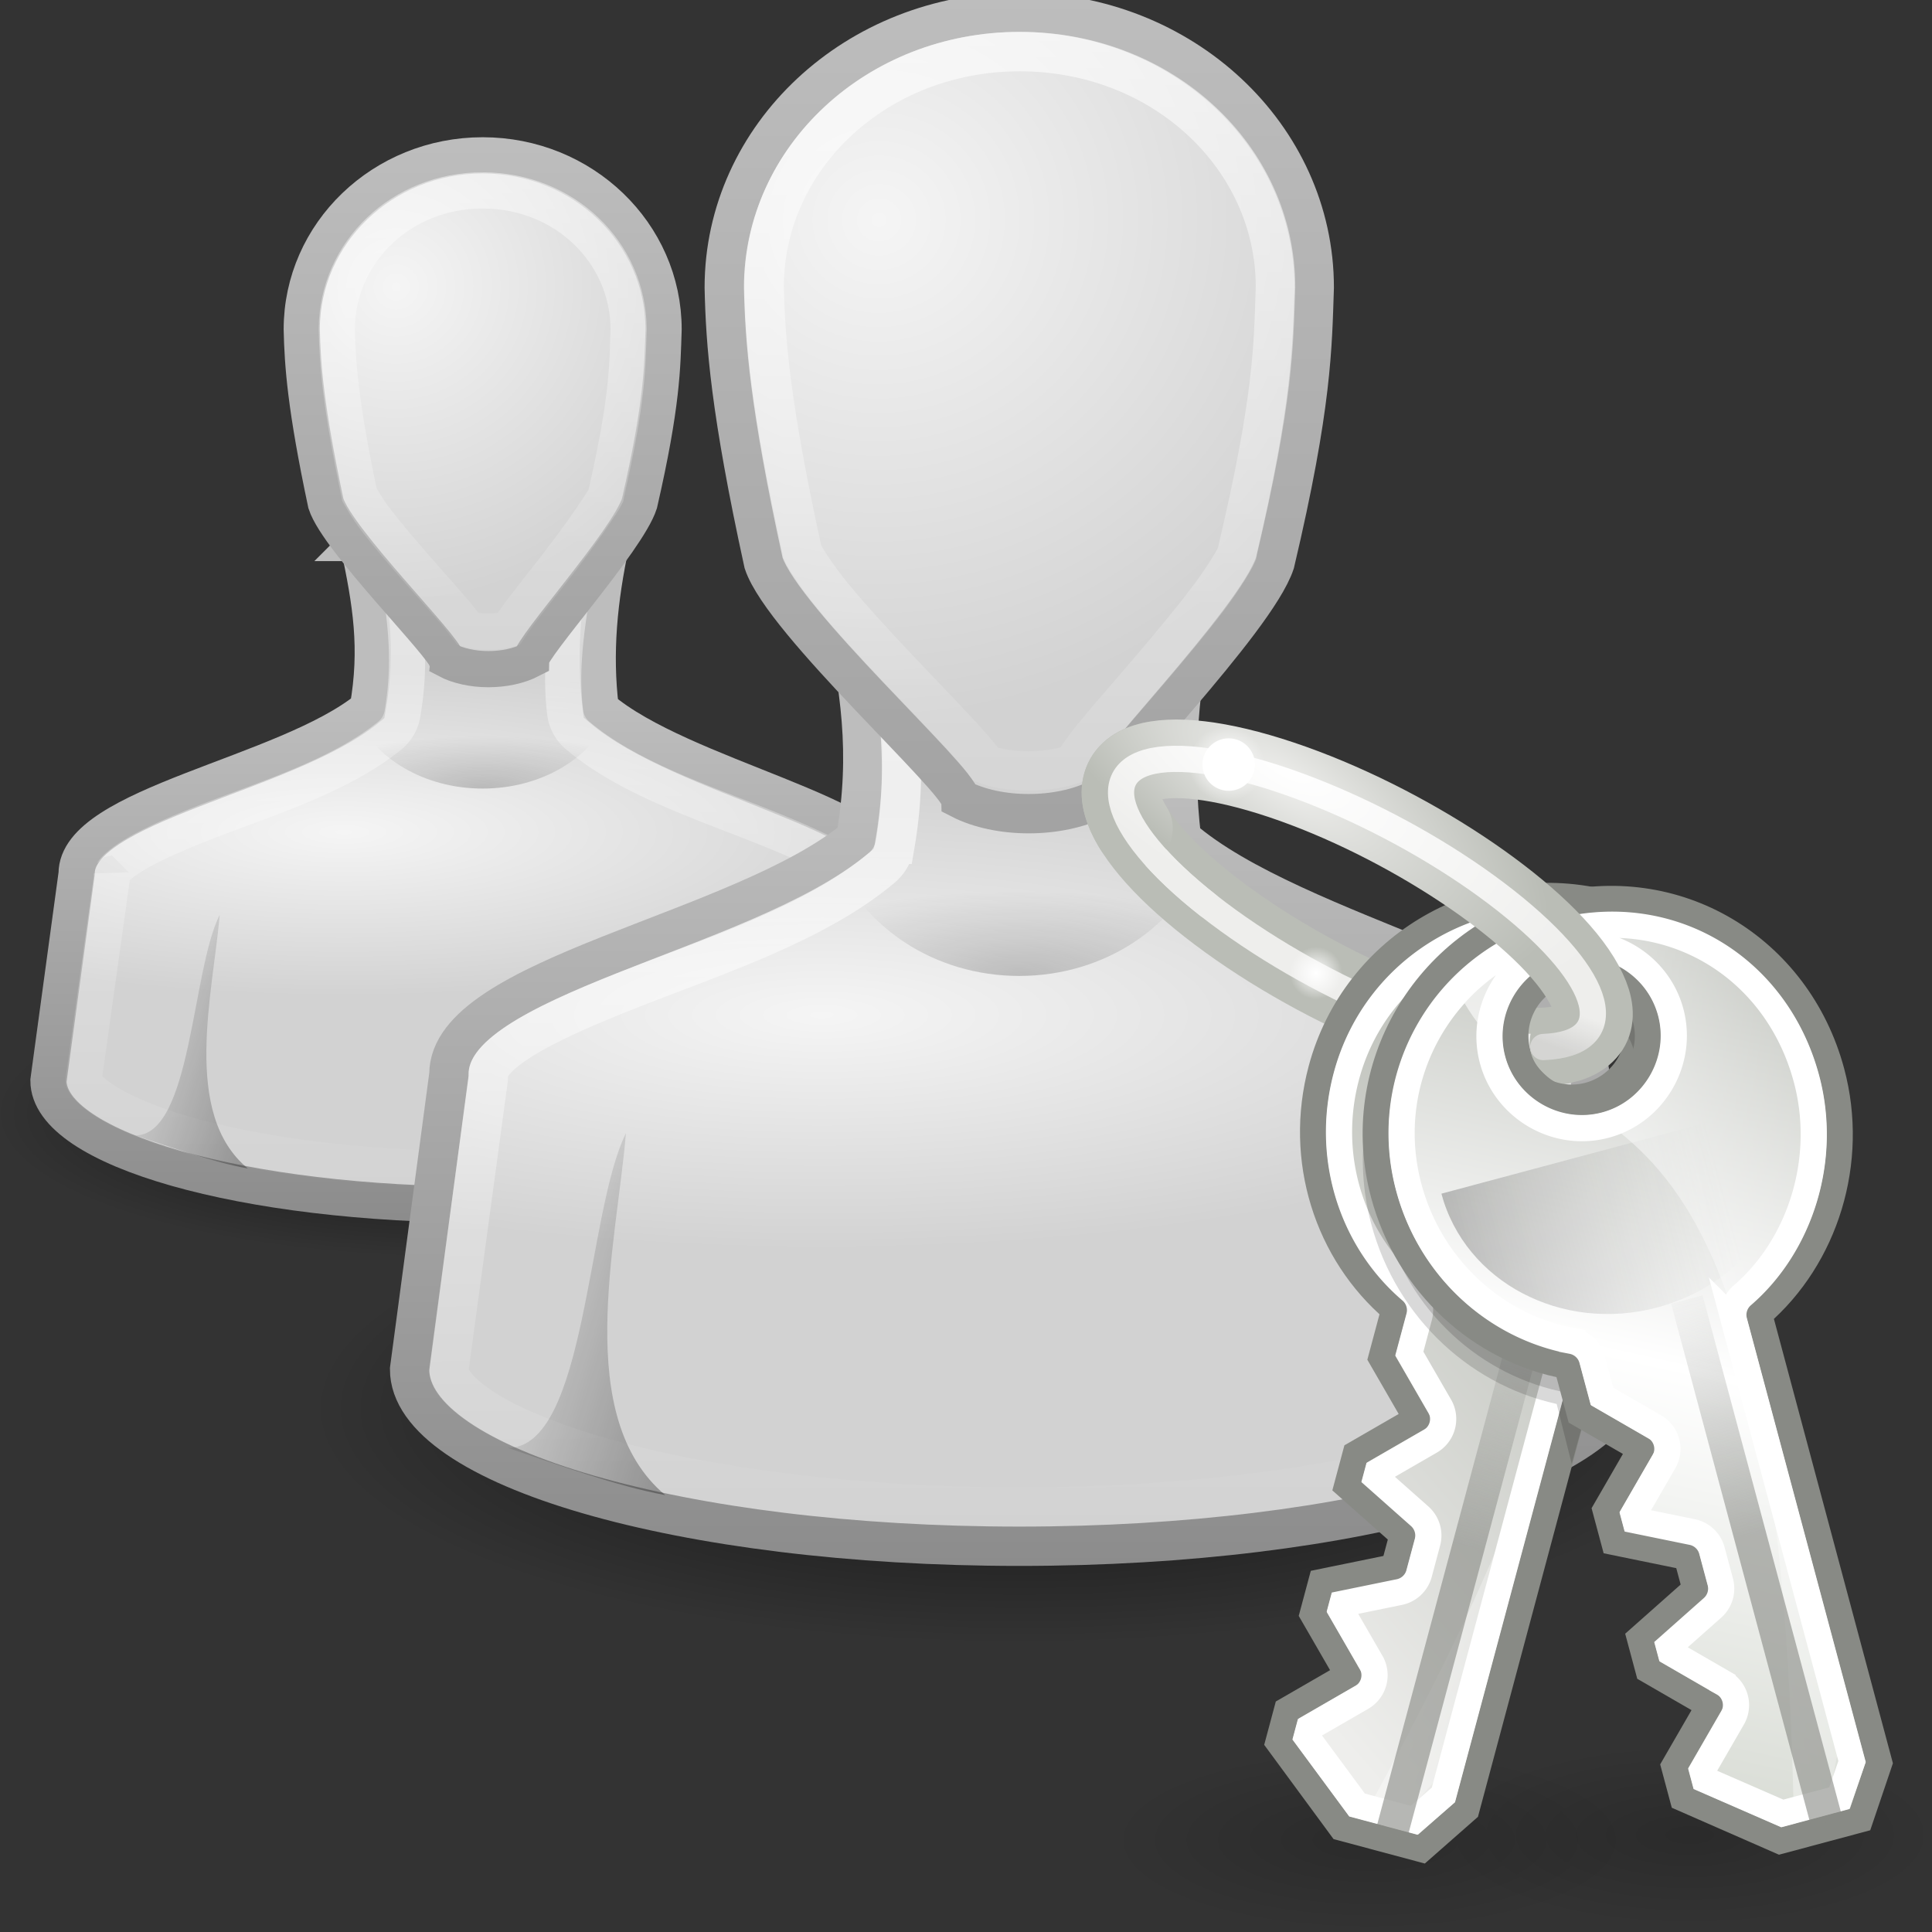 <?xml version="1.0" encoding="UTF-8" standalone="no"?>
<!-- Created with Inkscape (http://www.inkscape.org/) -->

<svg
   xmlns:dc="http://purl.org/dc/elements/1.1/"
   xmlns:cc="http://creativecommons.org/ns#"
   xmlns:rdf="http://www.w3.org/1999/02/22-rdf-syntax-ns#"
   xmlns:svg="http://www.w3.org/2000/svg"
   xmlns="http://www.w3.org/2000/svg"
   xmlns:xlink="http://www.w3.org/1999/xlink"
   xmlns:sodipodi="http://sodipodi.sourceforge.net/DTD/sodipodi-0.dtd"
   xmlns:inkscape="http://www.inkscape.org/namespaces/inkscape"
   width="48px"
   height="48px"
   id="svg6490"
   version="1.1"
   inkscape:version="0.48.3.1 r9886"
   sodipodi:docname="virtualuser.svg">
  <rect width="100%" height="100%" fill="#333333" stroke="none"/>
  <defs
     id="defs6492">
    <linearGradient
       id="linearGradient8838-1">
      <stop
         offset="0"
         style="stop-color:black;stop-opacity:1"
         id="stop8840-1" />
      <stop
         offset="1"
         style="stop-color:black;stop-opacity:0"
         id="stop8842-1" />
    </linearGradient>
    <linearGradient
       id="linearGradient8647">
      <stop
         offset="0"
         style="stop-color:#8fb1dc;stop-opacity:1"
         id="stop8649" />
      <stop
         offset="1"
         style="stop-color:#3465a4;stop-opacity:1"
         id="stop8651" />
    </linearGradient>
    <linearGradient
       id="linearGradient12067-267-678-820-366-564">
      <stop
         offset="0"
         style="stop-color:#557695;stop-opacity:1"
         id="stop14112" />
      <stop
         offset="1"
         style="stop-color:#15395c;stop-opacity:1"
         id="stop14114" />
    </linearGradient>
    <linearGradient
       id="linearGradient8740-304-201-142-419-164">
      <stop
         offset="0"
         style="stop-color:#9e9e9e;stop-opacity:1"
         id="stop14118" />
      <stop
         offset="1"
         style="stop-color:#9e9e9e;stop-opacity:0"
         id="stop14120" />
    </linearGradient>
    <linearGradient
       id="linearGradient4873">
      <stop
         offset="0"
         style="stop-color:white;stop-opacity:1"
         id="stop4875" />
      <stop
         offset="1"
         style="stop-color:white;stop-opacity:0"
         id="stop4877" />
    </linearGradient>
    <linearGradient
       id="linearGradient4845">
      <stop
         offset="0"
         style="stop-color:white;stop-opacity:1"
         id="stop4847" />
      <stop
         offset="1"
         style="stop-color:#b6b6b6;stop-opacity:1"
         id="stop4849" />
    </linearGradient>
    <linearGradient
       id="linearGradient6035">
      <stop
         id="stop6037"
         offset="0"
         style="stop-color:#ffffff;stop-opacity:1;" />
      <stop
         id="stop6039"
         offset="1"
         style="stop-color:#ffffff;stop-opacity:0;" />
    </linearGradient>
    <linearGradient
       id="linearGradient6614">
      <stop
         id="stop6616"
         offset="0"
         style="stop-color:#ffffff;stop-opacity:1;" />
      <stop
         id="stop6618"
         offset="1"
         style="stop-color:#ffffff;stop-opacity:0;" />
    </linearGradient>
    <linearGradient
       id="linearGradient6621">
      <stop
         id="stop6623"
         offset="0"
         style="stop-color:#ffffff;stop-opacity:1;" />
      <stop
         id="stop6625"
         offset="1"
         style="stop-color:#ffffff;stop-opacity:0;" />
    </linearGradient>
    <linearGradient
       id="linearGradient3681-7">
      <stop
         offset="0"
         id="stop3683-1" />
      <stop
         offset="1"
         style="stop-opacity:0"
         id="stop3685-15" />
    </linearGradient>
    <linearGradient
       x1="17.554"
       y1="46"
       gradientTransform="matrix(1.757,0,0,1.397,-17.394,-16.412)"
       x2="17.554"
       gradientUnits="userSpaceOnUse"
       y2="35"
       id="linearGradient2803">
      <stop
         offset="0"
         style="stop-opacity:0"
         id="stop3705-9" />
      <stop
         offset=".5"
         id="stop3711-1" />
      <stop
         offset="1"
         style="stop-opacity:0"
         id="stop3707-7" />
    </linearGradient>
    <linearGradient
       id="linearGradient6875">
      <stop
         offset="0"
         id="stop6877" />
      <stop
         offset="1"
         style="stop-opacity:0"
         id="stop6879" />
    </linearGradient>
    <linearGradient
       x1="24.823"
       y1="15.378"
       gradientTransform="matrix(1.282,0,0,1.557,-6.07,-15.291)"
       x2="24.997"
       gradientUnits="userSpaceOnUse"
       y2="37.277"
       id="linearGradient2807">
      <stop
         offset="0"
         style="stop-color:#dac197"
         id="stop3201-9" />
      <stop
         offset=".239"
         style="stop-color:#c1a581"
         id="stop3203-4" />
      <stop
         offset=".276"
         style="stop-color:#dbc298"
         id="stop3205-9" />
      <stop
         offset="1"
         style="stop-color:#a68b60"
         id="stop3207-0" />
    </linearGradient>
    <linearGradient
       x1="15.464"
       y1="7.976"
       x2="15.464"
       gradientUnits="userSpaceOnUse"
       y2="45.042"
       id="linearGradient2809">
      <stop
         offset="0"
         style="stop-color:#c9af8b"
         id="stop3297-0" />
      <stop
         offset=".239"
         style="stop-color:#ad8757"
         id="stop3299-6" />
      <stop
         offset=".276"
         style="stop-color:#c2a57f"
         id="stop3301-1" />
      <stop
         offset="1"
         style="stop-color:#9d7d53"
         id="stop3303-5" />
    </linearGradient>
    <linearGradient
       x1="23.452"
       y1="30.555"
       gradientTransform="matrix(1.282,0,0,1.175,-6.07,-5.303)"
       x2="43.007"
       gradientUnits="userSpaceOnUse"
       y2="45.934"
       id="linearGradient2811">
      <stop
         offset="0"
         style="stop-color:#fff;stop-opacity:0"
         id="stop4561-6" />
      <stop
         offset="1"
         style="stop-color:#fff;stop-opacity:0"
         id="stop4563-1" />
    </linearGradient>
    <linearGradient
       x1="26"
       y1="22"
       x2="26"
       gradientUnits="userSpaceOnUse"
       y2="8"
       id="linearGradient2813">
      <stop
         offset="0"
         style="stop-color:#fff"
         id="stop3829-2" />
      <stop
         offset=".302"
         style="stop-color:#fff"
         id="stop4295-7" />
      <stop
         offset=".344"
         style="stop-color:#fff;stop-opacity:.69"
         id="stop4293-2" />
      <stop
         offset="1"
         style="stop-color:#fff;stop-opacity:0"
         id="stop3832-2" />
    </linearGradient>
    <linearGradient
       x1="44.995"
       y1="17.5"
       x2="3.005"
       gradientUnits="userSpaceOnUse"
       spreadMethod="reflect"
       y2="17.5"
       id="linearGradient2815">
      <stop
         offset="0"
         style="stop-color:#fff;stop-opacity:0"
         id="stop3277-4" />
      <stop
         offset=".245"
         style="stop-color:#fff"
         id="stop3283-8" />
      <stop
         offset=".773"
         style="stop-color:#fff"
         id="stop3285-71" />
      <stop
         offset="1"
         style="stop-color:#fff;stop-opacity:0"
         id="stop3279-7" />
    </linearGradient>
    <linearGradient
       x1="28.315"
       y1="20.71"
       gradientTransform="matrix(0,-0.615,-0.584,0,46.949,46.633)"
       x2="0.816"
       gradientUnits="userSpaceOnUse"
       y2="20.71"
       id="linearGradient2787-7">
      <stop
         offset="0"
         style="stop-color:#d7e866"
         id="stop2266-6" />
      <stop
         offset="1"
         style="stop-color:#8cab2a"
         id="stop2268-7" />
    </linearGradient>
    <linearGradient
       x1="13.472"
       y1="25.411"
       gradientTransform="matrix(0,0.713,-0.674,0,50.746,15.046)"
       x2="57.726"
       gradientUnits="userSpaceOnUse"
       y2="25.411"
       id="linearGradient2789">
      <stop
         offset="0"
         style="stop-color:#fff"
         id="stop4224-9" />
      <stop
         offset="1"
         style="stop-color:#fff;stop-opacity:0"
         id="stop4226-7" />
    </linearGradient>
    <linearGradient
       id="linearGradient8838-7">
      <stop
         offset="0"
         style="stop-color:black;stop-opacity:1"
         id="stop8840-0" />
      <stop
         offset="1"
         style="stop-color:black;stop-opacity:0"
         id="stop8842-7" />
    </linearGradient>
    <linearGradient
       gradientUnits="userSpaceOnUse"
       id="linearGradient3309"
       y2="122.899"
       x2="63.999"
       y1="3.1"
       x1="63.999">
      <stop
         offset="0"
         style="stop-color:#f6f6f6;stop-opacity:1"
         id="stop3311" />
      <stop
         offset="1"
         style="stop-color:#d2d2d2;stop-opacity:1"
         id="stop3313" />
    </linearGradient>
    <linearGradient
       id="linearGradient3397">
      <stop
         offset="0"
         style="stop-color:#aaa;stop-opacity:1"
         id="stop3399" />
      <stop
         offset="1"
         style="stop-color:#8c8c8c;stop-opacity:1"
         id="stop3401" />
    </linearGradient>
    <linearGradient
       id="linearGradient5128">
      <stop
         offset="0"
         style="stop-color:#e5e5e5;stop-opacity:1"
         id="stop5130" />
      <stop
         offset="1"
         style="stop-color:#ababab;stop-opacity:1"
         id="stop5132" />
    </linearGradient>
    <linearGradient
       id="linearGradient5048-6-8">
      <stop
         offset="0"
         style="stop-color:black;stop-opacity:0"
         id="stop5050-8-8" />
      <stop
         offset="0.5"
         style="stop-color:black;stop-opacity:1"
         id="stop5056-5-85" />
      <stop
         offset="1"
         style="stop-color:black;stop-opacity:0"
         id="stop5052-4-6" />
    </linearGradient>
    <linearGradient
       id="linearGradient5060-24-9">
      <stop
         offset="0"
         style="stop-color:black;stop-opacity:1"
         id="stop5062-0-4" />
      <stop
         offset="1"
         style="stop-color:black;stop-opacity:0"
         id="stop5064-0-9" />
    </linearGradient>
    <linearGradient
       id="linearGradient7195">
      <stop
         offset="0"
         style="stop-color:black;stop-opacity:1"
         id="stop7197" />
      <stop
         offset="1"
         style="stop-color:black;stop-opacity:0"
         id="stop7199" />
    </linearGradient>
    <linearGradient
       id="linearGradient2781-9-8">
      <stop
         offset="0"
         style="stop-color:#505050;stop-opacity:1"
         id="stop2783-4-9" />
      <stop
         offset="0.132"
         style="stop-color:#6e6e6e;stop-opacity:1"
         id="stop6301-6-7" />
      <stop
         offset="1"
         style="stop-color:#8c8c8c;stop-opacity:1"
         id="stop2785-8-3" />
    </linearGradient>
    <linearGradient
       id="linearGradient3690-3-1">
      <stop
         offset="0"
         style="stop-color:white;stop-opacity:1"
         id="stop3692-2-4" />
      <stop
         offset="1"
         style="stop-color:white;stop-opacity:0.469"
         id="stop3694-3-8" />
    </linearGradient>
    <linearGradient
       id="linearGradient6457-7-6">
      <stop
         offset="0"
         style="stop-color:white;stop-opacity:0.941"
         id="stop6459-6-3" />
      <stop
         offset="1"
         style="stop-color:white;stop-opacity:0.706"
         id="stop6461-5-9" />
    </linearGradient>
    <linearGradient
       id="linearGradient4168-6-2">
      <stop
         offset="0"
         style="stop-color:#f8cd70;stop-opacity:1"
         id="stop4170-5-3" />
      <stop
         offset="1"
         style="stop-color:#cc9110;stop-opacity:1"
         id="stop4172-4-3" />
    </linearGradient>
    <linearGradient
       id="linearGradient7219">
      <stop
         offset="0"
         style="stop-color:#f8cd70;stop-opacity:1"
         id="stop7221" />
      <stop
         offset="1"
         style="stop-color:#cc9110;stop-opacity:1"
         id="stop7223" />
    </linearGradient>
    <linearGradient
       id="linearGradient7226">
      <stop
         offset="0"
         style="stop-color:#f8cd70;stop-opacity:1"
         id="stop7228" />
      <stop
         offset="1"
         style="stop-color:#cc9110;stop-opacity:1"
         id="stop7230" />
    </linearGradient>
    <linearGradient
       id="linearGradient2264-2-33-7-4">
      <stop
         offset="0"
         style="stop-color:#d7e866;stop-opacity:1"
         id="stop2266-4-4-9-6" />
      <stop
         offset="1"
         style="stop-color:#8cab2a;stop-opacity:1"
         id="stop2268-7-6-9-7" />
    </linearGradient>
    <linearGradient
       gradientTransform="scale(2.179,0.459)"
       gradientUnits="userSpaceOnUse"
       id="linearGradient3003-2-74"
       y2="78.46"
       x2="17.436"
       y1="78.46"
       x1="8.718">
      <stop
         offset="0"
         style="stop-color:#ffffff;stop-opacity:1"
         id="stop3005-0-7" />
      <stop
         offset="1"
         style="stop-color:#ffffff;stop-opacity:0"
         id="stop3007-8-0" />
    </linearGradient>
    <linearGradient
       id="linearGradient3993-315-9-0-1">
      <stop
         offset="0"
         style="stop-color:#b5d5e7;stop-opacity:1"
         id="stop5200-1-7-4" />
      <stop
         offset="1"
         style="stop-color:#498bb3;stop-opacity:1"
         id="stop5202-9-2-4" />
    </linearGradient>
    <linearGradient
       id="linearGradient2490-640-9-9-9">
      <stop
         offset="0"
         style="stop-color:#335264;stop-opacity:1"
         id="stop5206-3-3-2" />
      <stop
         offset="1"
         style="stop-color:#7a96a7;stop-opacity:1"
         id="stop5208-3-0-4" />
    </linearGradient>
    <linearGradient
       id="linearGradient2264-2-33-7-2-7">
      <stop
         offset="0"
         style="stop-color:#d7e866;stop-opacity:1"
         id="stop2266-4-4-9-2-8" />
      <stop
         offset="1"
         style="stop-color:#8cab2a;stop-opacity:1"
         id="stop2268-7-6-9-2-3" />
    </linearGradient>
    <linearGradient
       gradientTransform="scale(2.179,0.459)"
       gradientUnits="userSpaceOnUse"
       id="linearGradient3003-2-7-0"
       y2="78.46"
       x2="17.436"
       y1="78.46"
       x1="8.718">
      <stop
         offset="0"
         style="stop-color:#ffffff;stop-opacity:1"
         id="stop3005-0-9-4" />
      <stop
         offset="1"
         style="stop-color:#ffffff;stop-opacity:0"
         id="stop3007-8-8-4" />
    </linearGradient>
    <linearGradient
       id="linearGradient3993-315-9-0-0-9">
      <stop
         offset="0"
         style="stop-color:#b5d5e7;stop-opacity:1"
         id="stop5200-1-7-0-7" />
      <stop
         offset="1"
         style="stop-color:#498bb3;stop-opacity:1"
         id="stop5202-9-2-1-6" />
    </linearGradient>
    <linearGradient
       id="linearGradient2490-640-9-9-3-4">
      <stop
         offset="0"
         style="stop-color:#335264;stop-opacity:1"
         id="stop5206-3-3-0-7" />
      <stop
         offset="1"
         style="stop-color:#7a96a7;stop-opacity:1"
         id="stop5208-3-0-0-4" />
    </linearGradient>
    <linearGradient
       id="linearGradient2264-2-33-7-0-7">
      <stop
         offset="0"
         style="stop-color:#d7e866;stop-opacity:1"
         id="stop2266-4-4-9-26-7" />
      <stop
         offset="1"
         style="stop-color:#8cab2a;stop-opacity:1"
         id="stop2268-7-6-9-4-6" />
    </linearGradient>
    <linearGradient
       gradientTransform="scale(2.179,0.459)"
       gradientUnits="userSpaceOnUse"
       id="linearGradient3003-2-8-2"
       y2="78.46"
       x2="17.436"
       y1="78.46"
       x1="8.718">
      <stop
         offset="0"
         style="stop-color:#ffffff;stop-opacity:1"
         id="stop3005-0-6-2" />
      <stop
         offset="1"
         style="stop-color:#ffffff;stop-opacity:0"
         id="stop3007-8-7-3" />
    </linearGradient>
    <linearGradient
       id="linearGradient3993-315-9-0-4-0">
      <stop
         offset="0"
         style="stop-color:#b5d5e7;stop-opacity:1"
         id="stop5200-1-7-3-0" />
      <stop
         offset="1"
         style="stop-color:#498bb3;stop-opacity:1"
         id="stop5202-9-2-7-0" />
    </linearGradient>
    <linearGradient
       id="linearGradient2490-640-9-9-8-5">
      <stop
         offset="0"
         style="stop-color:#335264;stop-opacity:1"
         id="stop5206-3-3-1-7" />
      <stop
         offset="1"
         style="stop-color:#7a96a7;stop-opacity:1"
         id="stop5208-3-0-09-0" />
    </linearGradient>
    <linearGradient
       id="linearGradient2264-2-39-6">
      <stop
         offset="0"
         style="stop-color:#d7e866;stop-opacity:1"
         id="stop2266-4-9-1" />
      <stop
         offset="1"
         style="stop-color:#8cab2a;stop-opacity:1"
         id="stop2268-7-5-6" />
    </linearGradient>
    <linearGradient
       id="linearGradient3926-5-1-8">
      <stop
         offset="0"
         style="stop-color:#5d8430;stop-opacity:1"
         id="stop3928-4-30-6" />
      <stop
         offset="1"
         style="stop-color:#6d9a38;stop-opacity:1"
         id="stop3930-8-9-0" />
    </linearGradient>
    <linearGradient
       id="linearGradient2264-2-3-9-6-7">
      <stop
         offset="0"
         style="stop-color:#d7e866;stop-opacity:1"
         id="stop2266-4-8-7-4-6" />
      <stop
         offset="1"
         style="stop-color:#8cab2a;stop-opacity:1"
         id="stop2268-7-3-4-0-6" />
    </linearGradient>
    <linearGradient
       id="linearGradient3926-5-9-1-5-0">
      <stop
         offset="0"
         style="stop-color:#5d8430;stop-opacity:1"
         id="stop3928-4-3-7-4-8" />
      <stop
         offset="1"
         style="stop-color:#6d9a38;stop-opacity:1"
         id="stop3930-8-7-0-6-0" />
    </linearGradient>
    <linearGradient
       id="linearGradient2264-4-48">
      <stop
         offset="0"
         style="stop-color:#d7e866;stop-opacity:1"
         id="stop2266-1-9" />
      <stop
         offset="1"
         style="stop-color:#8cab2a;stop-opacity:1"
         id="stop2268-8-2" />
    </linearGradient>
    <linearGradient
       id="linearGradient4222-9-4">
      <stop
         offset="0"
         style="stop-color:white;stop-opacity:1"
         id="stop4224-6-8" />
      <stop
         offset="1"
         style="stop-color:white;stop-opacity:0"
         id="stop4226-3-7" />
    </linearGradient>
    <linearGradient
       id="linearGradient3734">
      <stop
         offset="0"
         style="stop-color:black;stop-opacity:1"
         id="stop3736" />
      <stop
         offset="1"
         style="stop-color:black;stop-opacity:0"
         id="stop3738" />
    </linearGradient>
    <linearGradient
       id="linearGradient2707">
      <stop
         offset="0"
         style="stop-color:#eeeeec;stop-opacity:1"
         id="stop2709" />
      <stop
         offset="1"
         style="stop-color:#eeeeec;stop-opacity:0"
         id="stop2711" />
    </linearGradient>
    <linearGradient
       id="linearGradient7810">
      <stop
         offset="0"
         style="stop-color:#eeeeec;stop-opacity:1"
         id="stop7812" />
      <stop
         offset="1"
         style="stop-color:#eeeeec;stop-opacity:0"
         id="stop7814" />
    </linearGradient>
    <linearGradient
       id="linearGradient3793">
      <stop
         offset="0"
         style="stop-color:#8cab2a;stop-opacity:0"
         id="stop3795" />
      <stop
         offset="0.613"
         style="stop-color:#b1c948;stop-opacity:1"
         id="stop3797" />
      <stop
         offset="1"
         style="stop-color:#d7e866;stop-opacity:1"
         id="stop3799" />
    </linearGradient>
    <linearGradient
       id="linearGradient3480">
      <stop
         offset="0"
         style="stop-color:#548820;stop-opacity:1"
         id="stop3482" />
      <stop
         offset="1"
         style="stop-color:#548820;stop-opacity:0"
         id="stop3484" />
    </linearGradient>
    <linearGradient
       id="linearGradient4222">
      <stop
         offset="0"
         style="stop-color:white;stop-opacity:1"
         id="stop4224" />
      <stop
         offset="1"
         style="stop-color:white;stop-opacity:0"
         id="stop4226" />
    </linearGradient>
    <linearGradient
       id="linearGradient4168-0-6">
      <stop
         id="stop4170-6-1"
         style="stop-color:#ecb56c;stop-opacity:1"
         offset="0" />
      <stop
         id="stop4172-1-1"
         style="stop-color:#e86225;stop-opacity:1"
         offset="0.743" />
      <stop
         id="stop4174-5-5"
         style="stop-color:#b07c0b;stop-opacity:0"
         offset="1" />
    </linearGradient>
    <linearGradient
       id="linearGradient4176-2-8">
      <stop
         id="stop4178-6-4"
         style="stop-color:#cc7032;stop-opacity:1"
         offset="0" />
      <stop
         id="stop3223-8"
         style="stop-color:#bb2d13;stop-opacity:1"
         offset="0.739" />
      <stop
         id="stop4180-1-1"
         style="stop-color:#a87300;stop-opacity:0"
         offset="1" />
    </linearGradient>
    <linearGradient
       id="linearGradient7841">
      <stop
         offset="0"
         style="stop-color:white;stop-opacity:1"
         id="stop7843" />
      <stop
         offset="1"
         style="stop-color:white;stop-opacity:0"
         id="stop7845" />
    </linearGradient>
    <linearGradient
       id="linearGradient6404">
      <stop
         offset="0"
         style="stop-color:#f9f9f9;stop-opacity:1"
         id="stop6406" />
      <stop
         offset="1"
         style="stop-color:#c9c9c9;stop-opacity:1"
         id="stop6408" />
    </linearGradient>
    <linearGradient
       id="linearGradient3484">
      <stop
         offset="0"
         style="stop-color:#bdbdbd;stop-opacity:1"
         id="stop3486" />
      <stop
         offset="1"
         style="stop-color:#d0d0d0;stop-opacity:1"
         id="stop3488" />
    </linearGradient>
    <linearGradient
       id="linearGradient5048-585">
      <stop
         offset="0"
         style="stop-color:#000000;stop-opacity:0"
         id="stop2667" />
      <stop
         offset="0.5"
         style="stop-color:#000000;stop-opacity:1"
         id="stop2669" />
      <stop
         offset="1"
         style="stop-color:#000000;stop-opacity:0"
         id="stop2671" />
    </linearGradient>
    <linearGradient
       id="linearGradient5060-179">
      <stop
         offset="0"
         style="stop-color:#000000;stop-opacity:1"
         id="stop2675" />
      <stop
         offset="1"
         style="stop-color:#000000;stop-opacity:0"
         id="stop2677" />
    </linearGradient>
    <linearGradient
       id="linearGradient5060-820">
      <stop
         offset="0"
         style="stop-color:#000000;stop-opacity:1"
         id="stop2681" />
      <stop
         offset="1"
         style="stop-color:#000000;stop-opacity:0"
         id="stop2683" />
    </linearGradient>
    <linearGradient
       id="linearGradient7012-661-145-733-759-865-745-661-970-94-6">
      <stop
         offset="0"
         style="stop-color:#edb763;stop-opacity:1"
         id="stop3618-2" />
      <stop
         offset="0.5"
         style="stop-color:#de7f32;stop-opacity:1"
         id="stop2559" />
      <stop
         offset="1"
         style="stop-color:#d24413;stop-opacity:1"
         id="stop3620-1" />
    </linearGradient>
    <linearGradient
       id="linearGradient3390-178-986-453-8">
      <stop
         offset="0"
         style="stop-color:#bb2b12;stop-opacity:1"
         id="stop3624-5" />
      <stop
         offset="1"
         style="stop-color:#cd7233;stop-opacity:1"
         id="stop3626-7" />
    </linearGradient>
    <linearGradient
       id="linearGradient6129-963-697-142-998-580-273">
      <stop
         offset="0"
         style="stop-color:#0a0a0a;stop-opacity:0.498"
         id="stop2661" />
      <stop
         offset="1"
         style="stop-color:#0a0a0a;stop-opacity:0"
         id="stop2663" />
    </linearGradient>
    <linearGradient
       id="linearGradient6087-437-184-795-110-662-495">
      <stop
         offset="0"
         style="stop-color:#ffffff;stop-opacity:0.4"
         id="stop2693" />
      <stop
         offset="1"
         style="stop-color:#ffffff;stop-opacity:0"
         id="stop2695" />
    </linearGradient>
    <linearGradient
       id="linearGradient8265-821-176-38-919-66-249">
      <stop
         offset="0"
         style="stop-color:#ffffff;stop-opacity:0.275"
         id="stop2687" />
      <stop
         offset="1"
         style="stop-color:#ffffff;stop-opacity:0.078"
         id="stop2689" />
    </linearGradient>
    <linearGradient
       id="linearGradient3600-4">
      <stop
         offset="0"
         style="stop-color:#f4f4f4;stop-opacity:1"
         id="stop3602-0" />
      <stop
         offset="1"
         style="stop-color:#dbdbdb;stop-opacity:1"
         id="stop3604-3" />
    </linearGradient>
    <linearGradient
       id="linearGradient3104-5">
      <stop
         offset="0"
         style="stop-color:#9a9a9a;stop-opacity:1"
         id="stop3106-8" />
      <stop
         offset="1"
         style="stop-color:#afafaf;stop-opacity:1"
         id="stop3108-5" />
    </linearGradient>
    <linearGradient
       id="linearGradient4338">
      <stop
         offset="0"
         style="stop-color:#8e8e8e;stop-opacity:1"
         id="stop4340" />
      <stop
         offset="1"
         style="stop-color:#b5b5b5;stop-opacity:1"
         id="stop4342" />
    </linearGradient>
    <linearGradient
       id="linearGradient3211-7">
      <stop
         offset="0"
         style="stop-color:#ffffff;stop-opacity:1"
         id="stop3213-0" />
      <stop
         offset="1"
         style="stop-color:#ffffff;stop-opacity:0"
         id="stop3215-6" />
    </linearGradient>
    <linearGradient
       id="linearGradient8589-0-2">
      <stop
         offset="0"
         style="stop-color:#fefefe;stop-opacity:1"
         id="stop8591-8-6" />
      <stop
         offset="1"
         style="stop-color:#cbcbcb;stop-opacity:1"
         id="stop8593-04-9" />
    </linearGradient>
    <linearGradient
       id="linearGradient6404-9">
      <stop
         offset="0"
         style="stop-color:#f9f9f9;stop-opacity:1"
         id="stop6406-8" />
      <stop
         offset="1"
         style="stop-color:#c9c9c9;stop-opacity:1"
         id="stop6408-1" />
    </linearGradient>
    <linearGradient
       id="linearGradient3484-9">
      <stop
         offset="0"
         style="stop-color:#bdbdbd;stop-opacity:1"
         id="stop3486-1" />
      <stop
         offset="1"
         style="stop-color:#d0d0d0;stop-opacity:1"
         id="stop3488-2" />
    </linearGradient>
    <linearGradient
       id="linearGradient5048-585-3">
      <stop
         offset="0"
         style="stop-color:#000000;stop-opacity:0"
         id="stop2667-3" />
      <stop
         offset="0.5"
         style="stop-color:#000000;stop-opacity:1"
         id="stop2669-4" />
      <stop
         offset="1"
         style="stop-color:#000000;stop-opacity:0"
         id="stop2671-1" />
    </linearGradient>
    <linearGradient
       id="linearGradient5060-179-2">
      <stop
         offset="0"
         style="stop-color:#000000;stop-opacity:1"
         id="stop2675-2" />
      <stop
         offset="1"
         style="stop-color:#000000;stop-opacity:0"
         id="stop2677-3" />
    </linearGradient>
    <linearGradient
       id="linearGradient5060-820-2">
      <stop
         offset="0"
         style="stop-color:#000000;stop-opacity:1"
         id="stop2681-7" />
      <stop
         offset="1"
         style="stop-color:#000000;stop-opacity:0"
         id="stop2683-3" />
    </linearGradient>
    <linearGradient
       id="linearGradient7012-661-145-733-759-865-745-661-970-94-6-5">
      <stop
         offset="0"
         style="stop-color:#edb763;stop-opacity:1"
         id="stop3618-2-7" />
      <stop
         offset="0.5"
         style="stop-color:#de7f32;stop-opacity:1"
         id="stop2559-1" />
      <stop
         offset="1"
         style="stop-color:#d24413;stop-opacity:1"
         id="stop3620-1-8" />
    </linearGradient>
    <linearGradient
       id="linearGradient3390-178-986-453-8-1">
      <stop
         offset="0"
         style="stop-color:#bb2b12;stop-opacity:1"
         id="stop3624-5-6" />
      <stop
         offset="1"
         style="stop-color:#cd7233;stop-opacity:1"
         id="stop3626-7-4" />
    </linearGradient>
    <linearGradient
       id="linearGradient6129-963-697-142-998-580-273-9">
      <stop
         offset="0"
         style="stop-color:#0a0a0a;stop-opacity:0.498"
         id="stop2661-4" />
      <stop
         offset="1"
         style="stop-color:#0a0a0a;stop-opacity:0"
         id="stop2663-4" />
    </linearGradient>
    <linearGradient
       id="linearGradient6087-437-184-795-110-662-495-8">
      <stop
         offset="0"
         style="stop-color:#ffffff;stop-opacity:0.4"
         id="stop2693-5" />
      <stop
         offset="1"
         style="stop-color:#ffffff;stop-opacity:0"
         id="stop2695-4" />
    </linearGradient>
    <linearGradient
       id="linearGradient8265-821-176-38-919-66-249-4">
      <stop
         offset="0"
         style="stop-color:#ffffff;stop-opacity:0.275"
         id="stop2687-8" />
      <stop
         offset="1"
         style="stop-color:#ffffff;stop-opacity:0.078"
         id="stop2689-6" />
    </linearGradient>
    <linearGradient
       id="linearGradient3600-4-1">
      <stop
         offset="0"
         style="stop-color:#f4f4f4;stop-opacity:1"
         id="stop3602-0-2" />
      <stop
         offset="1"
         style="stop-color:#dbdbdb;stop-opacity:1"
         id="stop3604-3-2" />
    </linearGradient>
    <linearGradient
       id="linearGradient3104-5-5">
      <stop
         offset="0"
         style="stop-color:#9a9a9a;stop-opacity:1"
         id="stop3106-8-9" />
      <stop
         offset="1"
         style="stop-color:#afafaf;stop-opacity:1"
         id="stop3108-5-6" />
    </linearGradient>
    <linearGradient
       id="linearGradient4338-3">
      <stop
         offset="0"
         style="stop-color:#8e8e8e;stop-opacity:1"
         id="stop4340-4" />
      <stop
         offset="1"
         style="stop-color:#b5b5b5;stop-opacity:1"
         id="stop4342-0" />
    </linearGradient>
    <linearGradient
       id="linearGradient3211-7-7">
      <stop
         offset="0"
         style="stop-color:#ffffff;stop-opacity:1"
         id="stop3213-0-1" />
      <stop
         offset="1"
         style="stop-color:#ffffff;stop-opacity:0"
         id="stop3215-6-8" />
    </linearGradient>
    <linearGradient
       id="linearGradient8589-0-2-7">
      <stop
         offset="0"
         style="stop-color:#fefefe;stop-opacity:1"
         id="stop8591-8-6-2" />
      <stop
         offset="1"
         style="stop-color:#cbcbcb;stop-opacity:1"
         id="stop8593-04-9-4" />
    </linearGradient>
    <linearGradient
       id="linearGradient4542">
      <stop
         offset="0"
         style="stop-color:black;stop-opacity:1"
         id="stop4544" />
      <stop
         offset="1"
         style="stop-color:black;stop-opacity:0"
         id="stop4546" />
    </linearGradient>
    <linearGradient
       id="linearGradient3678-5">
      <stop
         offset="0"
         style="stop-color:#fafafa;stop-opacity:1"
         id="stop3680-9" />
      <stop
         offset="1"
         style="stop-color:#c1c1c1;stop-opacity:1"
         id="stop3682-3" />
    </linearGradient>
    <linearGradient
       id="linearGradient3686-5">
      <stop
         offset="0"
         style="stop-color:#aaa;stop-opacity:1"
         id="stop3688-7" />
      <stop
         offset="1"
         style="stop-color:#787878;stop-opacity:1"
         id="stop3690-0" />
    </linearGradient>
    <linearGradient
       id="linearGradient2623">
      <stop
         offset="0"
         style="stop-color:#b9b9b9;stop-opacity:1"
         id="stop2625" />
      <stop
         offset="1"
         style="stop-color:#b9b9b9;stop-opacity:0"
         id="stop2627" />
    </linearGradient>
    <linearGradient
       id="linearGradient2632">
      <stop
         offset="0"
         style="stop-color:#204a87;stop-opacity:1"
         id="stop2635" />
      <stop
         offset="1"
         style="stop-color:#204a87;stop-opacity:0"
         id="stop2637" />
    </linearGradient>
    <linearGradient
       id="linearGradient2707-6">
      <stop
         offset="0"
         style="stop-color:#eeeeec;stop-opacity:1"
         id="stop2709-5" />
      <stop
         offset="1"
         style="stop-color:#eeeeec;stop-opacity:0"
         id="stop2711-8" />
    </linearGradient>
    <linearGradient
       inkscape:collect="always"
       xlink:href="#linearGradient5048-6"
       id="linearGradient7584"
       gradientUnits="userSpaceOnUse"
       gradientTransform="matrix(2.774,0,0,1.97,-1892.179,-872.885)"
       x1="302.857"
       y1="366.648"
       x2="302.857"
       y2="609.505" />
    <linearGradient
       id="linearGradient5048-6">
      <stop
         offset="0"
         style="stop-color:black;stop-opacity:0"
         id="stop5050-9" />
      <stop
         offset="0.5"
         style="stop-color:black;stop-opacity:1"
         id="stop5056-8" />
      <stop
         offset="1"
         style="stop-color:black;stop-opacity:0"
         id="stop5052-1" />
    </linearGradient>
    <radialGradient
       inkscape:collect="always"
       xlink:href="#linearGradient5060-5"
       id="radialGradient7586"
       gradientUnits="userSpaceOnUse"
       gradientTransform="matrix(2.774,0,0,1.97,-1891.633,-872.885)"
       cx="605.714"
       cy="486.648"
       fx="605.714"
       fy="486.648"
       r="117.143" />
    <linearGradient
       id="linearGradient5060-5">
      <stop
         offset="0"
         style="stop-color:black;stop-opacity:1"
         id="stop5062-7" />
      <stop
         offset="1"
         style="stop-color:black;stop-opacity:0"
         id="stop5064-1" />
    </linearGradient>
    <radialGradient
       inkscape:collect="always"
       xlink:href="#linearGradient5060-5"
       id="radialGradient7588"
       gradientUnits="userSpaceOnUse"
       gradientTransform="matrix(-2.774,0,0,1.97,112.762,-872.885)"
       cx="605.714"
       cy="486.648"
       fx="605.714"
       fy="486.648"
       r="117.143" />
    <linearGradient
       id="linearGradient9442">
      <stop
         offset="0"
         style="stop-color:black;stop-opacity:1"
         id="stop9444" />
      <stop
         offset="1"
         style="stop-color:black;stop-opacity:0"
         id="stop9446" />
    </linearGradient>
    <linearGradient
       inkscape:collect="always"
       xlink:href="#linearGradient15107"
       id="linearGradient7590"
       gradientUnits="userSpaceOnUse"
       gradientTransform="matrix(1.704,0,0,1.696,440.551,319.576)"
       x1="11.573"
       y1="4.746"
       x2="18.475"
       y2="26.023" />
    <linearGradient
       id="linearGradient15107">
      <stop
         offset="0"
         style="stop-color:white;stop-opacity:1"
         id="stop15109" />
      <stop
         offset="1"
         style="stop-color:#e2e2e2;stop-opacity:1"
         id="stop15111" />
    </linearGradient>
    <linearGradient
       inkscape:collect="always"
       xlink:href="#linearGradient2136"
       id="linearGradient7593"
       gradientUnits="userSpaceOnUse"
       gradientTransform="matrix(1.704,0,0,1.696,440.551,319.576)"
       x1="2.062"
       y1="15.257"
       x2="30.6"
       y2="15.257" />
    <linearGradient
       id="linearGradient2136">
      <stop
         offset="0"
         style="stop-color:#a0a0a0;stop-opacity:1"
         id="stop2138" />
      <stop
         offset="1"
         style="stop-color:#6e6e6e;stop-opacity:1"
         id="stop2140" />
    </linearGradient>
    <linearGradient
       inkscape:collect="always"
       xlink:href="#linearGradient18913"
       id="linearGradient7595"
       gradientUnits="userSpaceOnUse"
       gradientTransform="matrix(1.999,0,0,1.456,440.449,319.486)"
       x1="5.827"
       y1="7.231"
       x2="13.467"
       y2="17.877" />
    <linearGradient
       id="linearGradient18913">
      <stop
         offset="0"
         style="stop-color:#ededed;stop-opacity:1"
         id="stop18915" />
      <stop
         offset="1"
         style="stop-color:#c8c8c8;stop-opacity:1"
         id="stop18917" />
    </linearGradient>
    <linearGradient
       inkscape:collect="always"
       xlink:href="#linearGradient2166"
       id="linearGradient7597"
       gradientUnits="userSpaceOnUse"
       gradientTransform="matrix(2.363,0,0,1.293,440.042,318.984)"
       x1="10.184"
       y1="15.148"
       x2="15.311"
       y2="29.569" />
    <linearGradient
       id="linearGradient2166">
      <stop
         offset="0"
         style="stop-color:white;stop-opacity:1"
         id="stop2168" />
      <stop
         offset="1"
         style="stop-color:#dcdcdc;stop-opacity:1"
         id="stop2170" />
    </linearGradient>
    <linearGradient
       inkscape:collect="always"
       xlink:href="#linearGradient2152"
       id="linearGradient7599"
       gradientUnits="userSpaceOnUse"
       gradientTransform="matrix(3.124,0,0,0.931,440.449,319.486)"
       x1="8.916"
       y1="37.197"
       x2="9.886"
       y2="52.091" />
    <linearGradient
       id="linearGradient2152">
      <stop
         offset="0"
         style="stop-color:#9e9e9e;stop-opacity:1"
         id="stop2154" />
      <stop
         offset="1"
         style="stop-color:#b9b9b9;stop-opacity:1"
         id="stop2156" />
    </linearGradient>
    <linearGradient
       inkscape:collect="always"
       xlink:href="#linearGradient2152"
       id="linearGradient7601"
       gradientUnits="userSpaceOnUse"
       gradientTransform="matrix(3.124,0,0,0.931,440.449,319.486)"
       x1="8.916"
       y1="37.197"
       x2="9.886"
       y2="52.091" />
    <linearGradient
       id="linearGradient9469">
      <stop
         offset="0"
         style="stop-color:#9e9e9e;stop-opacity:1"
         id="stop9471" />
      <stop
         offset="1"
         style="stop-color:#b9b9b9;stop-opacity:1"
         id="stop9473" />
    </linearGradient>
    <linearGradient
       inkscape:collect="always"
       xlink:href="#linearGradient9749"
       id="linearGradient7603"
       gradientUnits="userSpaceOnUse"
       gradientTransform="matrix(1.75,0,0,1.746,439.821,318.788)"
       x1="11.233"
       y1="13.686"
       x2="21.112"
       y2="24.133" />
    <linearGradient
       id="linearGradient9749">
      <stop
         offset="0"
         style="stop-color:white;stop-opacity:1"
         id="stop9751" />
      <stop
         offset="1"
         style="stop-color:#ededed;stop-opacity:1"
         id="stop9753" />
    </linearGradient>
    <linearGradient
       inkscape:collect="always"
       xlink:href="#linearGradient2274"
       id="linearGradient7605"
       gradientUnits="userSpaceOnUse"
       gradientTransform="matrix(3.111,0,0,0.983,440.042,318.528)"
       x1="8.78"
       y1="37.785"
       x2="9.762"
       y2="32.203" />
    <linearGradient
       id="linearGradient2274">
      <stop
         offset="0"
         style="stop-color:black;stop-opacity:0.129"
         id="stop2276" />
      <stop
         offset="1"
         style="stop-color:black;stop-opacity:0"
         id="stop2278" />
    </linearGradient>
    <linearGradient
       y2="32.203"
       x2="9.762"
       y1="37.785"
       x1="8.78"
       gradientTransform="matrix(3.111,0,0,0.983,440.042,318.528)"
       gradientUnits="userSpaceOnUse"
       id="linearGradient9500"
       xlink:href="#linearGradient2274"
       inkscape:collect="always" />
    <radialGradient
       inkscape:collect="always"
       xlink:href="#linearGradient5060-9"
       id="radialGradient6984"
       gradientUnits="userSpaceOnUse"
       gradientTransform="matrix(1,0,0,0.357,0,26.679)"
       cx="32"
       cy="41.5"
       fx="32"
       fy="41.5"
       r="21" />
    <linearGradient
       id="linearGradient5060-9">
      <stop
         offset="0"
         style="stop-color:black;stop-opacity:1"
         id="stop5062-1" />
      <stop
         offset="1"
         style="stop-color:black;stop-opacity:0"
         id="stop5064-9" />
    </linearGradient>
    <radialGradient
       inkscape:collect="always"
       xlink:href="#linearGradient6954-1"
       id="radialGradient6986"
       gradientUnits="userSpaceOnUse"
       gradientTransform="matrix(1.021,0,0,0.284,-14.854,20.064)"
       cx="25"
       cy="28.66"
       fx="25"
       fy="28.66"
       r="16" />
    <linearGradient
       id="linearGradient6954-1">
      <stop
         offset="0"
         style="stop-color:#f5f5f5;stop-opacity:1"
         id="stop6960-0" />
      <stop
         offset="1"
         style="stop-color:#d2d2d2;stop-opacity:1"
         id="stop6962-3" />
    </linearGradient>
    <linearGradient
       inkscape:collect="always"
       xlink:href="#linearGradient3785-1"
       id="linearGradient6988"
       gradientUnits="userSpaceOnUse"
       gradientTransform="matrix(0.778,0,0,0.762,-8.778,4.595)"
       x1="30"
       y1="26.407"
       x2="30"
       y2="45" />
    <linearGradient
       id="linearGradient3785-1">
      <stop
         offset="0"
         style="stop-color:#bdbdbd;stop-opacity:1"
         id="stop3787-3" />
      <stop
         offset="1"
         style="stop-color:#8c8c8c;stop-opacity:1"
         id="stop3789-1" />
    </linearGradient>
    <linearGradient
       inkscape:collect="always"
       xlink:href="#linearGradient3341-4"
       id="linearGradient6990"
       gradientUnits="userSpaceOnUse"
       gradientTransform="matrix(0.778,0,0,0.762,-8.778,4.595)"
       x1="29.286"
       y1="14.969"
       x2="29.286"
       y2="45.156" />
    <linearGradient
       id="linearGradient3341-4">
      <stop
         offset="0"
         style="stop-color:white;stop-opacity:1"
         id="stop3343-0" />
      <stop
         offset="1"
         style="stop-color:white;stop-opacity:0"
         id="stop3345-3" />
    </linearGradient>
    <radialGradient
       inkscape:collect="always"
       xlink:href="#linearGradient6954-1"
       id="radialGradient6992"
       gradientUnits="userSpaceOnUse"
       gradientTransform="matrix(1.093,-0.091,0.085,1.089,-17.764,2.129)"
       cx="26.376"
       cy="12.313"
       fx="26.376"
       fy="12.313"
       r="8" />
    <linearGradient
       id="linearGradient9679">
      <stop
         offset="0"
         style="stop-color:#f5f5f5;stop-opacity:1"
         id="stop9681" />
      <stop
         offset="1"
         style="stop-color:#d2d2d2;stop-opacity:1"
         id="stop9683" />
    </linearGradient>
    <linearGradient
       inkscape:collect="always"
       xlink:href="#linearGradient3785-1"
       id="linearGradient6994"
       gradientUnits="userSpaceOnUse"
       gradientTransform="matrix(0.667,0,0,0.687,-5.5,5.721)"
       x1="30"
       y1="5"
       x2="30"
       y2="44.679" />
    <linearGradient
       id="linearGradient9686">
      <stop
         offset="0"
         style="stop-color:#bdbdbd;stop-opacity:1"
         id="stop9688" />
      <stop
         offset="1"
         style="stop-color:#8c8c8c;stop-opacity:1"
         id="stop9690" />
    </linearGradient>
    <linearGradient
       inkscape:collect="always"
       xlink:href="#linearGradient5060-9"
       id="linearGradient6996"
       gradientUnits="userSpaceOnUse"
       gradientTransform="matrix(0.778,0,0,0.762,-8.322,4.586)"
       x1="22"
       y1="39"
       x2="17"
       y2="37.438" />
    <linearGradient
       id="linearGradient9693">
      <stop
         offset="0"
         style="stop-color:black;stop-opacity:1"
         id="stop9695" />
      <stop
         offset="1"
         style="stop-color:black;stop-opacity:0"
         id="stop9697" />
    </linearGradient>
    <radialGradient
       inkscape:collect="always"
       xlink:href="#linearGradient5060-9"
       id="radialGradient6998"
       gradientUnits="userSpaceOnUse"
       gradientTransform="matrix(1.141,-4.7098295e-7,1.5910451e-7,0.307,-19.727,16.803)"
       cx="30"
       cy="33.188"
       fx="30"
       fy="33.188"
       r="4.688" />
    <linearGradient
       id="linearGradient9700">
      <stop
         offset="0"
         style="stop-color:black;stop-opacity:1"
         id="stop9702" />
      <stop
         offset="1"
         style="stop-color:black;stop-opacity:0"
         id="stop9704" />
    </linearGradient>
    <linearGradient
       inkscape:collect="always"
       xlink:href="#linearGradient3341-4"
       id="linearGradient7000"
       gradientUnits="userSpaceOnUse"
       gradientTransform="matrix(0.667,0,0,0.687,-5.5,5.721)"
       x1="29.25"
       y1="-1.049"
       x2="29.25"
       y2="29.513" />
    <linearGradient
       id="linearGradient9707">
      <stop
         offset="0"
         style="stop-color:white;stop-opacity:1"
         id="stop9709" />
      <stop
         offset="1"
         style="stop-color:white;stop-opacity:0"
         id="stop9711" />
    </linearGradient>
    <radialGradient
       inkscape:collect="always"
       xlink:href="#linearGradient5060-9"
       id="radialGradient7128"
       gradientUnits="userSpaceOnUse"
       gradientTransform="matrix(1,0,0,0.357,0,26.679)"
       cx="32"
       cy="41.5"
       fx="32"
       fy="41.5"
       r="21" />
    <linearGradient
       id="linearGradient9714">
      <stop
         offset="0"
         style="stop-color:black;stop-opacity:1"
         id="stop9716" />
      <stop
         offset="1"
         style="stop-color:black;stop-opacity:0"
         id="stop9718" />
    </linearGradient>
    <radialGradient
       inkscape:collect="always"
       xlink:href="#linearGradient6954-1"
       id="radialGradient7130"
       gradientUnits="userSpaceOnUse"
       gradientTransform="matrix(1.312,0,0,0.373,-7.812,20.302)"
       cx="25"
       cy="28.66"
       fx="25"
       fy="28.66"
       r="16" />
    <linearGradient
       id="linearGradient9721">
      <stop
         offset="0"
         style="stop-color:#f5f5f5;stop-opacity:1"
         id="stop9723" />
      <stop
         offset="1"
         style="stop-color:#d2d2d2;stop-opacity:1"
         id="stop9725" />
    </linearGradient>
    <linearGradient
       inkscape:collect="always"
       xlink:href="#linearGradient3785-1"
       id="linearGradient7132"
       gradientUnits="userSpaceOnUse"
       x1="30"
       y1="25.085"
       x2="30"
       y2="45" />
    <linearGradient
       id="linearGradient9728">
      <stop
         offset="0"
         style="stop-color:#bdbdbd;stop-opacity:1"
         id="stop9730" />
      <stop
         offset="1"
         style="stop-color:#8c8c8c;stop-opacity:1"
         id="stop9732" />
    </linearGradient>
    <linearGradient
       inkscape:collect="always"
       xlink:href="#linearGradient3341-4"
       id="linearGradient7134"
       gradientUnits="userSpaceOnUse"
       x1="24.787"
       y1="53.869"
       x2="24.875"
       y2="83.5" />
    <linearGradient
       id="linearGradient9735">
      <stop
         offset="0"
         style="stop-color:white;stop-opacity:1"
         id="stop9737" />
      <stop
         offset="1"
         style="stop-color:white;stop-opacity:0"
         id="stop9739" />
    </linearGradient>
    <radialGradient
       inkscape:collect="always"
       xlink:href="#linearGradient6954-1"
       id="radialGradient7136"
       gradientUnits="userSpaceOnUse"
       gradientTransform="matrix(1.64,-0.133,0.128,1.585,-18.396,-5.227)"
       cx="26.376"
       cy="12.313"
       fx="26.376"
       fy="12.313"
       r="8" />
    <linearGradient
       id="linearGradient9742">
      <stop
         offset="0"
         style="stop-color:#f5f5f5;stop-opacity:1"
         id="stop9744" />
      <stop
         offset="1"
         style="stop-color:#d2d2d2;stop-opacity:1"
         id="stop9746" />
    </linearGradient>
    <linearGradient
       inkscape:collect="always"
       xlink:href="#linearGradient3785-1"
       id="linearGradient7138"
       gradientUnits="userSpaceOnUse"
       x1="30"
       y1="5"
       x2="30"
       y2="44.679" />
    <linearGradient
       id="linearGradient9749-5">
      <stop
         offset="0"
         style="stop-color:#bdbdbd;stop-opacity:1"
         id="stop9751-0" />
      <stop
         offset="1"
         style="stop-color:#8c8c8c;stop-opacity:1"
         id="stop9753-6" />
    </linearGradient>
    <linearGradient
       inkscape:collect="always"
       xlink:href="#linearGradient5060-9"
       id="linearGradient7140"
       gradientUnits="userSpaceOnUse"
       x1="22"
       y1="39"
       x2="17"
       y2="37.438" />
    <linearGradient
       id="linearGradient9756">
      <stop
         offset="0"
         style="stop-color:black;stop-opacity:1"
         id="stop9758" />
      <stop
         offset="1"
         style="stop-color:black;stop-opacity:0"
         id="stop9760" />
    </linearGradient>
    <linearGradient
       inkscape:collect="always"
       xlink:href="#linearGradient5060-9"
       id="linearGradient7142"
       gradientUnits="userSpaceOnUse"
       x1="38"
       y1="39"
       x2="43"
       y2="38.6" />
    <linearGradient
       id="linearGradient9763">
      <stop
         offset="0"
         style="stop-color:black;stop-opacity:1"
         id="stop9765" />
      <stop
         offset="1"
         style="stop-color:black;stop-opacity:0"
         id="stop9767" />
    </linearGradient>
    <radialGradient
       inkscape:collect="always"
       xlink:href="#linearGradient5060-9"
       id="radialGradient7144"
       gradientUnits="userSpaceOnUse"
       gradientTransform="matrix(1.528,-7.0647448e-7,2.1308638e-7,0.461,-15.839,14.705)"
       cx="30"
       cy="33.188"
       fx="30"
       fy="33.188"
       r="4.688" />
    <linearGradient
       id="linearGradient9770">
      <stop
         offset="0"
         style="stop-color:black;stop-opacity:1"
         id="stop9772" />
      <stop
         offset="1"
         style="stop-color:black;stop-opacity:0"
         id="stop9774" />
    </linearGradient>
    <linearGradient
       inkscape:collect="always"
       xlink:href="#linearGradient3341-4"
       id="linearGradient7146"
       gradientUnits="userSpaceOnUse"
       x1="30"
       y1="3.041"
       x2="30"
       y2="27.957" />
    <linearGradient
       id="linearGradient9777">
      <stop
         offset="0"
         style="stop-color:white;stop-opacity:1"
         id="stop9779" />
      <stop
         offset="1"
         style="stop-color:white;stop-opacity:0"
         id="stop9781" />
    </linearGradient>
    <radialGradient
       inkscape:collect="always"
       xlink:href="#linearGradient7604"
       id="radialGradient7203"
       gradientUnits="userSpaceOnUse"
       gradientTransform="matrix(0.86,0,0,0.317,363.681,360.78)"
       cx="20"
       cy="46"
       fx="20"
       fy="46"
       r="8" />
    <linearGradient
       id="linearGradient7604">
      <stop
         offset="0"
         style="stop-color:black;stop-opacity:1"
         id="stop7606" />
      <stop
         offset="1"
         style="stop-color:black;stop-opacity:0"
         id="stop7608" />
    </linearGradient>
    <radialGradient
       inkscape:collect="always"
       xlink:href="#linearGradient7604"
       id="radialGradient7200"
       gradientUnits="userSpaceOnUse"
       gradientTransform="matrix(0.905,0,0,0.317,353.93,360.915)"
       cx="20"
       cy="46"
       fx="20"
       fy="46"
       r="8" />
    <linearGradient
       id="linearGradient9788">
      <stop
         offset="0"
         style="stop-color:black;stop-opacity:1"
         id="stop9790" />
      <stop
         offset="1"
         style="stop-color:black;stop-opacity:0"
         id="stop9792" />
    </linearGradient>
    <radialGradient
       inkscape:collect="always"
       xlink:href="#linearGradient7557"
       id="radialGradient7196"
       gradientUnits="userSpaceOnUse"
       gradientTransform="matrix(0.724,0,0,0.457,359.725,345.94)"
       cx="17.813"
       cy="14.729"
       fx="17.813"
       fy="14.729"
       r="9.5" />
    <linearGradient
       id="linearGradient7557">
      <stop
         offset="0"
         style="stop-color:#eeeeec;stop-opacity:1"
         id="stop7559" />
      <stop
         offset="1"
         style="stop-color:#eeeeec;stop-opacity:1"
         id="stop7561" />
    </linearGradient>
    <radialGradient
       inkscape:collect="always"
       xlink:href="#linearGradient7582"
       id="radialGradient7193"
       gradientUnits="userSpaceOnUse"
       gradientTransform="matrix(0.799,0,0,0.799,361.635,349.89)"
       cx="11.156"
       cy="2.062"
       fx="11.156"
       fy="2.062"
       r="0.906" />
    <linearGradient
       id="linearGradient7582">
      <stop
         offset="0"
         style="stop-color:white;stop-opacity:1"
         id="stop7584" />
      <stop
         offset="1"
         style="stop-color:white;stop-opacity:0"
         id="stop7586" />
    </linearGradient>
    <linearGradient
       inkscape:collect="always"
       xlink:href="#linearGradient6826"
       id="linearGradient7213"
       gradientUnits="userSpaceOnUse"
       gradientTransform="matrix(0,0.674,-0.676,0,37.102,14.816)"
       x1="13.819"
       y1="30.03"
       x2="36.228"
       y2="45.195" />
    <linearGradient
       id="linearGradient6826">
      <stop
         offset="0"
         style="stop-color:#babdb6;stop-opacity:1"
         id="stop6828" />
      <stop
         offset="1"
         style="stop-color:#eeeeec;stop-opacity:1"
         id="stop6830" />
    </linearGradient>
    <linearGradient
       inkscape:collect="always"
       xlink:href="#linearGradient6958"
       id="linearGradient7215"
       gradientUnits="userSpaceOnUse"
       gradientTransform="matrix(0,0.625,-0.676,0,37.102,15.875)"
       x1="17"
       y1="45.248"
       x2="17"
       y2="30.759" />
    <linearGradient
       id="linearGradient6958">
      <stop
         offset="0"
         style="stop-color:black;stop-opacity:1"
         id="stop6960-5" />
      <stop
         offset="1"
         style="stop-color:#888a85;stop-opacity:0"
         id="stop6962-2" />
    </linearGradient>
    <linearGradient
       inkscape:collect="always"
       xlink:href="#linearGradient2816"
       id="linearGradient7217"
       gradientUnits="userSpaceOnUse"
       gradientTransform="matrix(0,0.674,-0.676,0,37.102,14.816)"
       x1="15.406"
       y1="37.344"
       x2="16.865"
       y2="24.25" />
    <linearGradient
       id="linearGradient2816">
      <stop
         offset="0"
         style="stop-color:white;stop-opacity:1"
         id="stop2818" />
      <stop
         offset="1"
         style="stop-color:white;stop-opacity:0"
         id="stop2820" />
    </linearGradient>
    <linearGradient
       inkscape:collect="always"
       xlink:href="#linearGradient4542-8"
       id="linearGradient7219-2"
       gradientUnits="userSpaceOnUse"
       gradientTransform="matrix(0.727,0,0,1,12.273,-34.844)"
       x1="33.12"
       y1="20.5"
       x2="22.328"
       y2="20.5" />
    <linearGradient
       id="linearGradient4542-8">
      <stop
         offset="0"
         style="stop-color:#888a85;stop-opacity:1"
         id="stop4544-3" />
      <stop
         offset="1"
         style="stop-color:#888a85;stop-opacity:0"
         id="stop4546-8" />
    </linearGradient>
    <linearGradient
       inkscape:collect="always"
       xlink:href="#linearGradient7614"
       id="linearGradient7205"
       gradientUnits="userSpaceOnUse"
       gradientTransform="matrix(0,0.674,-0.676,0,37.102,14.816)"
       x1="6.719"
       y1="22.936"
       x2="44.344"
       y2="42.605" />
    <linearGradient
       id="linearGradient7614">
      <stop
         offset="0"
         style="stop-color:#babdb6;stop-opacity:1"
         id="stop7616" />
      <stop
         offset="0.487"
         style="stop-color:white;stop-opacity:1"
         id="stop7628" />
      <stop
         offset="1"
         style="stop-color:#d3d7cf;stop-opacity:1"
         id="stop7618" />
    </linearGradient>
    <linearGradient
       inkscape:collect="always"
       xlink:href="#linearGradient6958"
       id="linearGradient7207"
       gradientUnits="userSpaceOnUse"
       gradientTransform="matrix(0,0.625,-0.676,0,37.102,15.875)"
       x1="17"
       y1="45.248"
       x2="17"
       y2="30.759" />
    <linearGradient
       id="linearGradient9824">
      <stop
         offset="0"
         style="stop-color:black;stop-opacity:1"
         id="stop9826" />
      <stop
         offset="1"
         style="stop-color:#888a85;stop-opacity:0"
         id="stop9828" />
    </linearGradient>
    <linearGradient
       inkscape:collect="always"
       xlink:href="#linearGradient2816"
       id="linearGradient7209"
       gradientUnits="userSpaceOnUse"
       gradientTransform="matrix(0,0.674,-0.676,0,37.102,14.816)"
       x1="15.406"
       y1="37.344"
       x2="16.865"
       y2="24.25" />
    <linearGradient
       id="linearGradient9831">
      <stop
         offset="0"
         style="stop-color:white;stop-opacity:1"
         id="stop9833" />
      <stop
         offset="1"
         style="stop-color:white;stop-opacity:0"
         id="stop9835" />
    </linearGradient>
    <linearGradient
       inkscape:collect="always"
       xlink:href="#linearGradient4542-8"
       id="linearGradient7211"
       gradientUnits="userSpaceOnUse"
       gradientTransform="matrix(0.727,0,0,1,12.273,-34.844)"
       x1="33.12"
       y1="20.5"
       x2="22.328"
       y2="20.5" />
    <linearGradient
       id="linearGradient9838">
      <stop
         offset="0"
         style="stop-color:#888a85;stop-opacity:1"
         id="stop9840" />
      <stop
         offset="1"
         style="stop-color:#888a85;stop-opacity:0"
         id="stop9842" />
    </linearGradient>
    <radialGradient
       inkscape:collect="always"
       xlink:href="#linearGradient7491"
       id="radialGradient7177"
       gradientUnits="userSpaceOnUse"
       gradientTransform="matrix(-1.153,-0.138,-0.855,-1.039,401.6,355.074)"
       cx="23.681"
       cy="5.341"
       fx="23.681"
       fy="5.341"
       r="5.055" />
    <linearGradient
       id="linearGradient7491">
      <stop
         offset="0"
         style="stop-color:#eeeeec;stop-opacity:1"
         id="stop7493" />
      <stop
         offset="1"
         style="stop-color:#babdb6;stop-opacity:1"
         id="stop7495" />
    </linearGradient>
    <radialGradient
       inkscape:collect="always"
       xlink:href="#linearGradient7592"
       id="radialGradient7174"
       gradientUnits="userSpaceOnUse"
       gradientTransform="matrix(1.153,0,0,1.153,355.213,343.383)"
       cx="11.156"
       cy="2.062"
       fx="11.156"
       fy="2.062"
       r="0.906" />
    <linearGradient
       id="linearGradient7592">
      <stop
         offset="0"
         style="stop-color:white;stop-opacity:1"
         id="stop7594" />
      <stop
         offset="1"
         style="stop-color:white;stop-opacity:0"
         id="stop7596" />
    </linearGradient>
    <radialGradient
       inkscape:collect="always"
       xlink:href="#linearGradient7549"
       id="radialGradient7171"
       gradientUnits="userSpaceOnUse"
       gradientTransform="matrix(1.186,-0.263,1.559,1.34,333.264,345.317)"
       cx="24.091"
       cy="5.053"
       fx="24.091"
       fy="5.053"
       r="4.492" />
    <linearGradient
       id="linearGradient7549">
      <stop
         offset="0"
         style="stop-color:white;stop-opacity:1"
         id="stop7551" />
      <stop
         offset="1"
         style="stop-color:#eeeeec;stop-opacity:1"
         id="stop7553" />
    </linearGradient>
    <linearGradient
       inkscape:collect="always"
       xlink:href="#linearGradient7567"
       id="linearGradient7168"
       gradientUnits="userSpaceOnUse"
       gradientTransform="matrix(0.819,-0.171,0.663,0.462,348.845,349.266)"
       x1="20.723"
       y1="16.83"
       x2="22.697"
       y2="15.894" />
    <linearGradient
       id="linearGradient7567">
      <stop
         offset="0"
         style="stop-color:black;stop-opacity:1"
         id="stop7569" />
      <stop
         offset="1"
         style="stop-color:black;stop-opacity:0"
         id="stop7571" />
    </linearGradient>
  </defs>
  <sodipodi:namedview
     id="base"
     pagecolor="#ffffff"
     bordercolor="#666666"
     borderopacity="1.0"
     inkscape:pageopacity="0.0"
     inkscape:pageshadow="2"
     inkscape:zoom="2.4748737"
     inkscape:cx="21.988498"
     inkscape:cy="15.426923"
     inkscape:current-layer="layer1"
     showgrid="true"
     inkscape:grid-bbox="true"
     inkscape:document-units="px"
     inkscape:window-width="513"
     inkscape:window-height="386"
     inkscape:window-x="1248"
     inkscape:window-y="320"
     inkscape:window-maximized="0" />
  <g
     id="layer1"
     inkscape:label="Layer 1"
     inkscape:groupmode="layer">
    <g
       id="g7221"
       transform="matrix(0.899,0,0,0.899,-300.426,-291.857)"
       inkscape:export-filename="/mnt/media/ucp/icons/user.png"
       inkscape:export-xdpi="162.3"
       inkscape:export-ydpi="162.3">
      <g
         transform="translate(333.017,319.439)"
         id="g4271">
        <path
           style="opacity:0.7;fill:url(#radialGradient6984);fill-opacity:1;stroke:none"
           id="path3823-4"
           transform="matrix(0.619,0,0,0.533,-5.81,13.867)"
           d="m 53,41.5 a 21,7.5 0 1 1 -42,0 21,7.5 0 1 1 42,0 z"
           inkscape:connector-curvature="0" />
        <path
           style="fill:url(#radialGradient6986);fill-opacity:1;stroke:url(#linearGradient6988);stroke-width:1;stroke-miterlimit:4;stroke-opacity:1;stroke-dasharray:none"
           id="path3766-9"
           d="m 11.056,20.214 c 0.358,1.658 0.558,2.913 0.267,4.571 -2.264,1.84 -8.054,2.667 -8.045,4.571 L 2.5,35.071 C 2.5,36.965 7.897,38.5 14.556,38.5 c 6.658,0 12.056,-1.535 12.056,-3.429 L 25.833,29.357 C 25.824,27.727 20,26.69 17.764,24.786 17.573,23.246 17.725,21.754 18.056,20.214 l -7,0 z"
           inkscape:connector-curvature="0" />
        <path
           style="opacity:0.6;fill:none;stroke:url(#linearGradient6990);stroke-width:1;stroke-miterlimit:4;stroke-opacity:1;stroke-dasharray:none"
           id="path4244"
           d="m 12.188,21.188 c 0.202,1.214 0.333,2.381 0.094,3.75 a 0.975,0.975 0 0 1 -0.344,0.594 c -1.392,1.131 -3.435,1.748 -5.125,2.406 -0.845,0.329 -1.604,0.671 -2.062,0.969 -0.459,0.298 -0.5,0.454 -0.5,0.438 a 0.975,0.975 0 0 1 0,0.125 L 3.469,35.062 c 0,0.01 0.057,0.212 0.531,0.531 0.475,0.319 1.284,0.675 2.312,0.969 2.058,0.587 4.996,0.969 8.25,0.969 3.254,0 6.192,-0.382 8.25,-0.969 1.029,-0.293 1.838,-0.649 2.312,-0.969 0.475,-0.319 0.531,-0.521 0.531,-0.531 L 24.875,29.469 a 0.975,0.975 0 0 1 0,-0.094 c 0.008,0.023 0.007,0.075 -0.031,0.031 C 24.78,29.333 24.616,29.178 24.375,29.031 23.892,28.738 23.141,28.407 22.281,28.062 20.562,27.373 18.496,26.699 17.125,25.531 a 0.975,0.975 0 0 1 -0.344,-0.625 c -0.159,-1.278 0.056,-2.503 0.25,-3.719 l -4.844,0 z"
           inkscape:connector-curvature="0" />
        <path
           style="fill:url(#radialGradient6992);fill-opacity:1;stroke:url(#linearGradient6994);stroke-width:1;stroke-miterlimit:4;stroke-opacity:1;stroke-dasharray:none"
           id="path3764-4"
           d="m 14.5,9.5 c -2.761,0 -5,2.153 -5,4.81 0.022,0.983 0.103,2.151 0.667,4.81 0.333,1.031 3.307,3.979 3.333,4.322 0.646,0.344 1.667,0.344 2.333,0 0,-0.344 2.667,-3.292 3,-4.322 0.634,-2.763 0.633,-3.779 0.667,-4.81 0,-2.656 -2.239,-4.81 -5,-4.81 z"
           inkscape:connector-curvature="0" />
        <path
           style="opacity:0.3;fill:url(#linearGradient6996);fill-opacity:1;stroke:none"
           id="path3848-2"
           d="M 8.011,37.5 C 6.174,35.99 7.05,32.637 7.233,30.49 6.456,32.014 6.456,36.586 4.9,36.586 5.96,36.935 7.039,37.322 8.011,37.5 z"
           inkscape:connector-curvature="0" />
        <path
           style="opacity:0.2;fill:url(#radialGradient6998);fill-opacity:1;stroke:none"
           id="path3833-8"
           d="m 11,25 c 0.512,1.163 1.881,2 3.5,2 1.619,0 2.988,-0.837 3.5,-2 l -7,0 z"
           inkscape:connector-curvature="0" />
        <path
           style="opacity:0.6;fill:none;stroke:url(#linearGradient7000);stroke-width:1;stroke-miterlimit:4;stroke-opacity:1;stroke-dasharray:none"
           id="path4234"
           d="m 14.5,10.469 c -2.253,0 -4.014,1.707 -4.031,3.812 -8.9e-5,0.011 0,0.021 0,0.031 0.021,0.936 0.094,2.035 0.625,4.562 0.015,0.024 0.18,0.342 0.469,0.719 0.304,0.396 0.703,0.865 1.094,1.312 0.391,0.448 0.792,0.894 1.094,1.25 0.14,0.165 0.239,0.298 0.344,0.438 0.298,0.089 0.792,0.09 1.125,0 0.085,-0.127 0.172,-0.26 0.281,-0.406 0.269,-0.359 0.618,-0.801 0.969,-1.25 0.351,-0.449 0.691,-0.914 0.969,-1.312 0.257,-0.368 0.434,-0.645 0.469,-0.719 0.004,-0.018 -0.004,-0.013 0,-0.031 0.606,-2.651 0.591,-3.52 0.625,-4.562 0,-0.011 8.9e-5,-0.021 0,-0.031 -0.018,-2.106 -1.778,-3.812 -4.031,-3.812 z"
           inkscape:connector-curvature="0" />
      </g>
      <g
         transform="matrix(1.087,0,0,1.087,329.736,319.007)"
         id="g3912-6">
        <path
           style="opacity:0.7;fill:url(#radialGradient7128);fill-opacity:1;stroke:none"
           id="path3823-9"
           transform="matrix(0.857,0,0,0.8,2.571,7.8)"
           d="m 53,41.5 a 21,7.5 0 1 1 -42,0 21,7.5 0 1 1 42,0 z"
           inkscape:connector-curvature="0" />
        <path
           style="fill:url(#radialGradient7130);fill-opacity:1;stroke:url(#linearGradient7132);stroke-width:1;stroke-miterlimit:4;stroke-opacity:1;stroke-dasharray:none"
           id="path3766-3"
           d="m 25.5,20.5 c 0.46,2.177 0.717,3.823 0.344,6 C 22.933,28.915 15.489,30 15.5,32.5 l -1,7.5 c 0,2.485 6.94,4.5 15.5,4.5 8.56,0 15.5,-2.015 15.5,-4.5 l -1,-7.5 C 44.488,30.36 37,29 34.125,26.5 33.879,24.48 34.075,22.52 34.5,20.5 l -9,0 z"
           inkscape:connector-curvature="0" />
        <path
           style="fill:none;stroke:url(#linearGradient7134);stroke-width:1;stroke-miterlimit:4;stroke-opacity:1;stroke-dasharray:none"
           id="path3894-3"
           transform="translate(4.125,-39.5)"
           d="m 22.531,61 c 0.305,1.69 0.511,3.272 0.188,5.156 a 1.003,1.003 0 0 1 -0.375,0.625 c -1.722,1.429 -4.345,2.254 -6.531,3.125 -1.093,0.435 -2.066,0.87 -2.688,1.281 -0.622,0.411 -0.751,0.685 -0.75,0.812 a 1.003,1.003 0 0 1 0,0.125 l -1,7.375 c 0,0.003 -1.1e-4,0.028 0,0.031 0.005,0.158 0.15,0.473 0.781,0.906 0.644,0.442 1.694,0.893 3.031,1.281 C 17.861,82.495 21.673,83 25.875,83 c 4.202,0 8.014,-0.505 10.688,-1.281 1.337,-0.388 2.387,-0.839 3.031,-1.281 0.631,-0.433 0.776,-0.748 0.781,-0.906 l 0,-0.031 -1,-7.375 a 1.003,1.003 0 0 1 0,-0.125 c 1.37e-4,0.025 0.016,0.003 -0.094,-0.125 -0.109,-0.128 -0.334,-0.299 -0.656,-0.5 -0.644,-0.402 -1.646,-0.857 -2.75,-1.312 C 33.666,69.152 31.039,68.224 29.344,66.75 A 1.003,1.003 0 0 1 29,66.125 C 28.788,64.382 28.943,62.684 29.219,61 l -6.688,0 z"
           inkscape:connector-curvature="0" />
        <path
           style="fill:url(#radialGradient7136);fill-opacity:1;stroke:url(#linearGradient7138);stroke-width:1;stroke-miterlimit:4;stroke-opacity:1;stroke-dasharray:none"
           id="path3764-8"
           d="m 30,5.5 c -4.142,0 -7.5,3.134 -7.5,7 0.032,1.431 0.155,3.13 1,7 0.5,1.5 4.96,5.5 5,6 0.97,0.5 2.5,0.5 3.5,0 0,-0.5 4,-4.5 4.5,-6 0.951,-4.022 0.949,-5.5 1,-7 0,-3.866 -3.358,-7 -7.5,-7 z"
           inkscape:connector-curvature="0" />
        <path
           style="opacity:0.3;fill:url(#linearGradient7140);fill-opacity:1;stroke:none"
           id="path3848-05"
           d="m 21,43.2 c -2.362,-1.982 -1.236,-6.383 -1,-9.2 -1,2 -1,8 -3,8 1.363,0.459 2.75,0.966 4,1.2 z"
           inkscape:connector-curvature="0" />
        <path
           style="opacity:0.3;fill:url(#linearGradient7142);fill-opacity:1;stroke:none"
           id="path3850-6"
           d="m 39,43.2 c 2.35,-1.744 1.157,-6.486 1,-9.2 1,2 1,8 3,8 -1.363,0.459 -2.75,0.966 -4,1.2 z"
           inkscape:connector-curvature="0" />
        <path
           style="opacity:0.2;fill:url(#radialGradient7144);fill-opacity:1;stroke:none"
           id="path3833-6"
           d="m 25.312,27 c 0.686,1.745 2.519,3 4.688,3 2.169,0 4.001,-1.255 4.688,-3 l -9.375,0 z"
           inkscape:connector-curvature="0" />
        <path
           style="opacity:0.7;fill:none;stroke:url(#linearGradient7146);stroke-width:1;stroke-miterlimit:4;stroke-opacity:1;stroke-dasharray:none"
           id="path3906-4"
           transform="matrix(1.005,0,0,1.003,-0.136,-0.051)"
           d="m 30,6.531 c -3.614,0 -6.45,2.679 -6.469,5.938 1.42e-4,0.006 -1.45e-4,0.025 0,0.031 0.032,1.374 0.156,2.981 0.969,6.719 0.041,0.097 0.335,0.583 0.781,1.125 0.461,0.559 1.04,1.194 1.625,1.812 0.585,0.619 1.177,1.232 1.625,1.719 0.224,0.243 0.405,0.458 0.562,0.656 0.014,0.018 0.018,0.045 0.031,0.062 0.58,0.228 1.59,0.23 2.219,0 0.14,-0.204 0.3,-0.443 0.5,-0.688 0.4,-0.49 0.911,-1.068 1.438,-1.688 0.527,-0.62 1.079,-1.282 1.5,-1.844 0.4,-0.534 0.658,-0.977 0.719,-1.125 0.003,-0.014 -0.003,-0.017 0,-0.031 0.923,-3.909 0.918,-5.212 0.969,-6.719 0,-0.011 5.9e-5,-0.021 0,-0.031 C 36.45,9.21 33.614,6.531 30,6.531 z"
           inkscape:connector-curvature="0" />
      </g>
      <path
         style="opacity:0.163;fill:url(#radialGradient7203);fill-opacity:1;fill-rule:evenodd;stroke:none;stroke-width:1;marker:none;visibility:visible;display:inline;overflow:visible;enable-background:accumulate"
         id="path7600"
         d="m 387.766,375.358 a 6.881,2.535 0 0 1 -13.763,0 6.881,2.535 0 1 1 13.763,0 z"
         inkscape:connector-curvature="0" />
      <path
         style="opacity:0.163;fill:url(#radialGradient7200);fill-opacity:1;fill-rule:evenodd;stroke:none;stroke-width:1;marker:none;visibility:visible;display:inline;overflow:visible;enable-background:accumulate"
         id="path7602"
         d="m 379.282,375.493 a 7.244,2.535 0 0 1 -14.487,0 7.244,2.535 0 1 1 14.487,0 z"
         inkscape:connector-curvature="0" />
      <path
         style="fill:none;stroke:#babdb6;stroke-width:2.173;stroke-linecap:round;stroke-linejoin:miter;stroke-miterlimit:4;stroke-opacity:1;stroke-dashoffset:0.7"
         id="use6159"
         d="m 377.313,353.524 c -1.808,0.377 -5.8,-1.074 -8.912,-3.241 -3.111,-2.166 -4.169,-4.231 -2.361,-4.608"
         inkscape:connector-curvature="0" />
      <path
         style="fill:none;stroke:url(#radialGradient7196);stroke-width:0.724;stroke-linecap:round;stroke-linejoin:miter;stroke-miterlimit:4;stroke-opacity:1;stroke-dashoffset:0.7"
         id="use6161"
         d="m 374.952,348.916 c 3.111,2.166 4.169,4.231 2.361,4.608 -1.808,0.377 -5.8,-1.074 -8.912,-3.241 -3.111,-2.166 -4.169,-4.231 -2.361,-4.608 1.808,-0.377 5.8,1.074 8.912,3.241 z"
         inkscape:connector-curvature="0" />
      <path
         style="fill:url(#radialGradient7193);fill-opacity:1;fill-rule:evenodd;stroke:none;stroke-width:1;marker:none;visibility:visible;display:inline;overflow:visible;enable-background:accumulate"
         id="use6173"
         d="m 371.276,351.538 a 0.724,0.724 0 0 1 -1.449,0 0.724,0.724 0 1 1 1.449,0 z"
         inkscape:connector-curvature="0" />
      <g
         id="g7413"
         transform="matrix(0.885,0.237,-0.237,0.885,370.665,331.843)">
        <path
           style="fill:url(#linearGradient7213);fill-opacity:1;fill-rule:evenodd;stroke:#888a85;stroke-width:0.79;stroke-linecap:round;stroke-linejoin:miter;stroke-miterlimit:4;stroke-opacity:1;stroke-dasharray:none"
           id="path7415"
           d="m 13.438,16.5 c -3.919,-1e-6 -7.094,3.158 -7.094,7.062 2e-7,2.818 1.605,5.301 4,6.438 l 0,1.5 1.5,1.5 -1.5,1.5 0,1 2,1 0,1 -2,1 0,1 1.5,1.5 -1.5,1.5 0,1 2.5,2 2.5,0 1,-1.5 0,-14 c 2.372,-1.145 4,-3.699 4,-6.5 0,-3.905 -2.987,-7 -6.906,-7 z m -0.094,2 c 1.104,0 2,0.896 2,2 0,1.104 -0.896,2 -2,2 -1.104,0 -2,-0.896 -2,-2 0,-1.104 0.896,-2 2,-2 z"
           inkscape:connector-curvature="0" />
        <path
           style="opacity:0.3;fill:url(#linearGradient7215);fill-opacity:1;fill-rule:evenodd;stroke:none"
           id="path7417"
           d="M 18.847,24 8.028,24 c 0,2.76 2.423,5 5.409,5 2.986,0 5.409,-2.24 5.409,-5 z"
           inkscape:connector-curvature="0" />
        <path
           style="fill:none;stroke:#ffffff;stroke-width:0.79;stroke-linecap:round;stroke-linejoin:miter;stroke-miterlimit:4;stroke-opacity:1;stroke-dasharray:none"
           id="path7419"
           d="m 13.438,17.281 c -3.502,-1e-6 -6.312,2.798 -6.312,6.281 2e-7,2.523 1.441,4.743 3.562,5.75 A 0.777,0.777 0 0 1 11.125,30 l 0,1.156 1.281,1.281 a 0.777,0.777 0 0 1 0,1.125 l -1.281,1.281 0,0.188 1.562,0.781 A 0.777,0.777 0 0 1 13.125,36.5 l 0,1 a 0.777,0.777 0 0 1 -0.438,0.688 l -1.562,0.781 0,0.188 1.281,1.281 a 0.777,0.777 0 0 1 0,1.125 l -1.281,1.281 0,0.281 2,1.594 1.781,0 0.656,-0.969 0,-13.75 A 0.777,0.777 0 0 1 16,29.312 c 2.091,-1.009 3.562,-3.312 3.562,-5.812 0,-3.509 -2.615,-6.219 -6.125,-6.219 z m -0.094,0.438 c 1.524,0 2.781,1.257 2.781,2.781 0,1.524 -1.257,2.781 -2.781,2.781 -1.524,0 -2.781,-1.257 -2.781,-2.781 0,-1.524 1.257,-2.781 2.781,-2.781 z"
           inkscape:connector-curvature="0" />
        <path
           style="opacity:0.6;fill:url(#linearGradient7217);fill-opacity:1;fill-rule:evenodd;stroke:none"
           id="path7421"
           d="m 13.406,17.625 c -0.219,0.004 -0.467,0.034 -0.688,0.062 -0.933,0.12 -1.776,0.46 -2.531,0.938 0.174,0.635 0.425,1.158 0.719,1.625 0.126,-1.319 1.242,-2.344 2.594,-2.344 1.436,0 2.594,1.158 2.594,2.594 0,1.436 -1.158,2.594 -2.594,2.594 -0.077,0 -0.147,-0.021 -0.219,-0.031 1.059,1.27 2.022,2.944 2.281,6.094 2.266,-0.909 3.875,-2.926 3.875,-5.594 -0.086,-2.602 -1.541,-4.611 -4,-5.625 -0.68,-0.225 -1.364,-0.326 -2.031,-0.312 z M 15.375,34.688 c -0.279,2.586 -0.855,5.742 -1.812,9.688 l 1.156,0 0.656,-1.312 0,-8.375 z"
           inkscape:connector-curvature="0" />
        <rect
           style="opacity:0.615;fill:url(#linearGradient7219-2);fill-opacity:1;fill-rule:evenodd;stroke:none"
           id="rect7423"
           transform="matrix(0,1,-1,0,0,0)"
           y="-14.844"
           x="29"
           height="0.981"
           width="16.312" />
      </g>
      <path
         style="opacity:0.15;fill:#000000;fill-opacity:1;fill-rule:evenodd;stroke:#000000;stroke-width:0.724;stroke-linecap:round;stroke-linejoin:miter;stroke-miterlimit:4;stroke-opacity:1;stroke-dasharray:none"
         id="path7441"
         d="m 378.332,350.234 c -0.426,0.027 -0.856,0.087 -1.29,0.204 -3.47,0.93 -5.544,4.488 -4.618,7.945 0.669,2.495 2.68,4.315 5.07,4.754 l 0.136,0.543 0.385,-1.403 c 2.373,-0.451 4.428,-2.318 5.093,-4.799 0.737,-2.752 -0.322,-5.497 -2.535,-6.972 -0.71,-0.222 -1.463,-0.32 -2.241,-0.272 z m -0.611,1.087 c 0.122,0.007 0.24,0.035 0.362,0.068 0.779,0.209 1.309,0.89 1.358,1.652 0.094,0.15 0.178,0.318 0.226,0.498 0.262,0.978 -0.313,1.979 -1.29,2.241 -0.978,0.262 -1.979,-0.313 -2.241,-1.29 -0.031,-0.115 -0.06,-0.225 -0.068,-0.34 -0.003,-0.005 0.003,-0.017 0,-0.023 -0.261,-0.416 -0.363,-0.937 -0.226,-1.449 0.229,-0.855 1.028,-1.409 1.879,-1.358 z"
         inkscape:connector-curvature="0" />
      <g
         id="g6765"
         transform="matrix(0.885,-0.237,0.237,0.885,361.22,338.297)">
        <path
           style="fill:url(#linearGradient7205);fill-opacity:1;fill-rule:evenodd;stroke:#888a85;stroke-width:0.79;stroke-linecap:round;stroke-linejoin:miter;stroke-miterlimit:4;stroke-opacity:1;stroke-dasharray:none"
           id="path6767"
           d="m 13.438,16.5 c -3.919,-1e-6 -7.094,3.158 -7.094,7.062 2e-7,2.818 1.605,5.301 4,6.438 l 0,1.5 1.5,1.5 -1.5,1.5 0,1 2,1 0,1 -2,1 0,1 1.5,1.5 -1.5,1.5 0,1 2.5,2 2.5,0 1,-1.5 0,-14 c 2.372,-1.145 4,-3.699 4,-6.5 0,-3.905 -2.987,-7 -6.906,-7 z m -0.094,2 c 1.104,0 2,0.896 2,2 0,1.104 -0.896,2 -2,2 -1.104,0 -2,-0.896 -2,-2 0,-1.104 0.896,-2 2,-2 z"
           inkscape:connector-curvature="0" />
        <path
           style="opacity:0.3;fill:url(#linearGradient7207);fill-opacity:1;fill-rule:evenodd;stroke:none"
           id="path6769"
           d="M 18.847,24 8.028,24 c 0,2.76 2.423,5 5.409,5 2.986,0 5.409,-2.24 5.409,-5 z"
           inkscape:connector-curvature="0" />
        <path
           style="fill:none;stroke:#ffffff;stroke-width:0.79;stroke-linecap:round;stroke-linejoin:miter;stroke-miterlimit:4;stroke-opacity:1;stroke-dasharray:none"
           id="path6771"
           d="m 13.438,17.281 c -3.502,-1e-6 -6.312,2.798 -6.312,6.281 2e-7,2.523 1.441,4.743 3.562,5.75 A 0.777,0.777 0 0 1 11.125,30 l 0,1.156 1.281,1.281 a 0.777,0.777 0 0 1 0,1.125 l -1.281,1.281 0,0.188 1.562,0.781 A 0.777,0.777 0 0 1 13.125,36.5 l 0,1 a 0.777,0.777 0 0 1 -0.438,0.688 l -1.562,0.781 0,0.188 1.281,1.281 a 0.777,0.777 0 0 1 0,1.125 l -1.281,1.281 0,0.281 2,1.594 1.781,0 0.656,-0.969 0,-13.75 A 0.777,0.777 0 0 1 16,29.312 c 2.091,-1.009 3.562,-3.312 3.562,-5.812 0,-3.509 -2.615,-6.219 -6.125,-6.219 z m -0.094,0.438 c 1.524,0 2.781,1.257 2.781,2.781 0,1.524 -1.257,2.781 -2.781,2.781 -1.524,0 -2.781,-1.257 -2.781,-2.781 0,-1.524 1.257,-2.781 2.781,-2.781 z"
           inkscape:connector-curvature="0" />
        <path
           style="opacity:0.6;fill:url(#linearGradient7209);fill-opacity:1;fill-rule:evenodd;stroke:none"
           id="path6832"
           d="m 13.406,17.625 c -0.219,0.004 -0.467,0.034 -0.688,0.062 -0.933,0.12 -1.776,0.46 -2.531,0.938 0.174,0.635 0.425,1.158 0.719,1.625 0.126,-1.319 1.242,-2.344 2.594,-2.344 1.436,0 2.594,1.158 2.594,2.594 0,1.436 -1.158,2.594 -2.594,2.594 -0.077,0 -0.147,-0.021 -0.219,-0.031 1.059,1.27 2.022,2.944 2.281,6.094 2.266,-0.909 3.875,-2.926 3.875,-5.594 -0.086,-2.602 -1.541,-4.611 -4,-5.625 -0.68,-0.225 -1.364,-0.326 -2.031,-0.312 z M 15.375,34.688 c -0.279,2.586 -0.855,5.742 -1.812,9.688 l 1.156,0 0.656,-1.312 0,-8.375 z"
           inkscape:connector-curvature="0" />
        <rect
           style="opacity:0.615;fill:url(#linearGradient7211);fill-opacity:1;fill-rule:evenodd;stroke:none"
           id="rect6776"
           transform="matrix(0,1,-1,0,0,0)"
           y="-14.844"
           x="29"
           height="0.981"
           width="16.312" />
      </g>
      <path
         style="fill:none;stroke:url(#radialGradient7177);stroke-width:2.173;stroke-linecap:round;stroke-linejoin:miter;stroke-miterlimit:4;stroke-opacity:1;stroke-dashoffset:0.7"
         id="use6163"
         d="m 365.501,347.532 c -1.152,-1.879 0.68,-2.477 4.089,-1.335 3.409,1.142 7.111,3.594 8.263,5.473 0.572,0.932 0.466,1.531 -0.316,1.795"
         inkscape:connector-curvature="0" />
      <path
         style="fill:url(#radialGradient7174);fill-opacity:1;fill-rule:evenodd;stroke:none;stroke-width:1;marker:none;visibility:visible;display:inline;overflow:visible;enable-background:accumulate"
         id="use6165"
         d="m 369.115,345.76 a 1.044,1.044 0 0 1 -2.089,0 1.044,1.044 0 1 1 2.089,0 z"
         inkscape:connector-curvature="0" />
      <path
         style="fill:none;stroke:url(#radialGradient7171);stroke-width:0.724;stroke-linecap:round;stroke-linejoin:miter;stroke-miterlimit:4;stroke-opacity:1;stroke-dashoffset:0.7"
         id="use6167"
         d="m 367.558,349.66 c -2.789,-2.199 -3.207,-4.01 -0.933,-4.042 2.274,-0.033 6.383,1.725 9.172,3.923 2.746,2.165 3.203,3.956 1.031,4.04"
         inkscape:connector-curvature="0" />
      <path
         style="opacity:0.104;fill:none;stroke:url(#linearGradient7168);stroke-width:0.724;stroke-linecap:round;stroke-linejoin:miter;stroke-miterlimit:4;stroke-opacity:1;stroke-dashoffset:0.7"
         id="use6169"
         d="m 375.795,349.54 c 2.747,2.165 3.204,3.956 1.031,4.04"
         inkscape:connector-curvature="0" />
      <path
         style="fill:#ffffff;fill-opacity:1;fill-rule:evenodd;stroke:none;stroke-width:1;marker:none;visibility:visible;display:inline;overflow:visible;enable-background:accumulate"
         id="use6171"
         d="m 368.859,345.776 a 0.724,0.724 0 0 1 -1.449,0 0.724,0.724 0 1 1 1.449,0 z"
         inkscape:connector-curvature="0" />
    </g>
  </g>
</svg>
